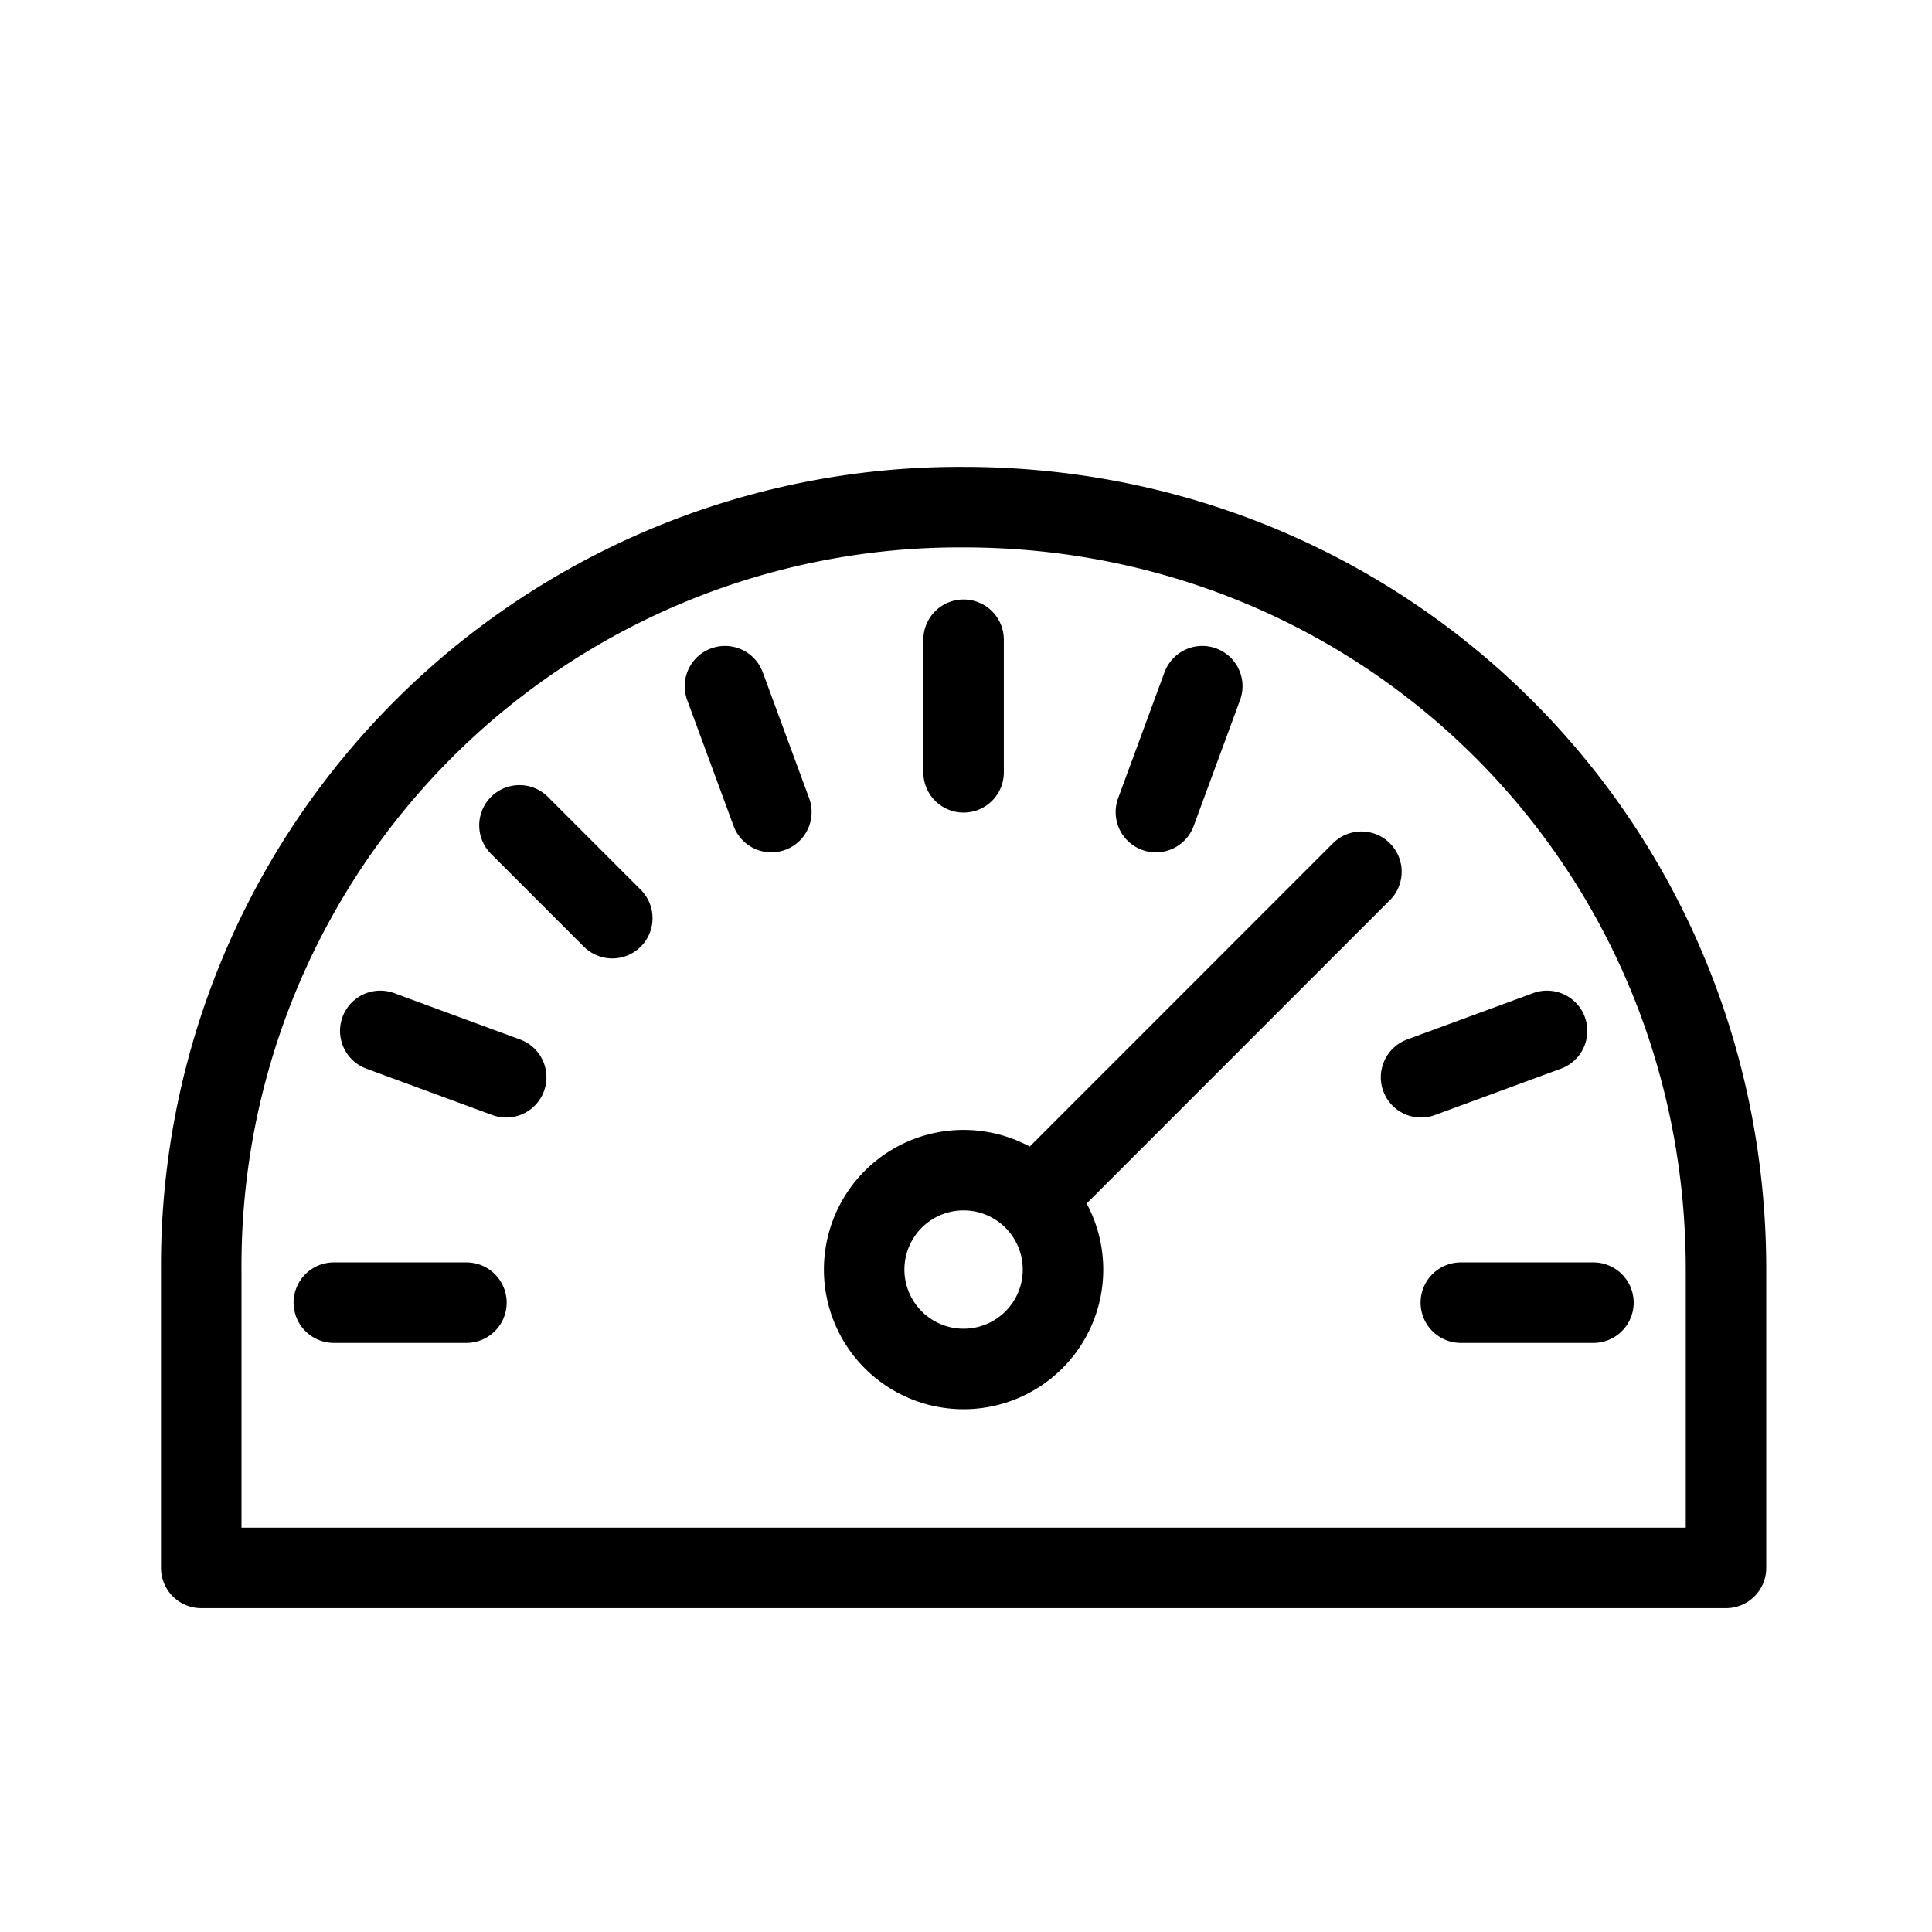 <svg width="24" height="24" viewBox="0 0 24 24" fill="none" xmlns="http://www.w3.org/2000/svg"><path d="M11.97 17.006a1.235 1.235 0 100-2.47 1.235 1.235 0 000 2.47zm.907-2.141l4.035-4.036M4.147 16.182h1.647m14 0h-1.647m1.071-3.376l-1.565.576m-2.718-4.858l-.576 1.564M11.97 7.947v1.647m-2.964-1.07l.576 1.564m-3.129.165l1.153 1.153m-2.882 1.4l1.564.576" stroke="#000" stroke-miterlimit="10" stroke-linecap="round" stroke-linejoin="round"/><path d="M11.97 6.3a9.42 9.42 0 00-9.47 9.47v3.707h18.941V15.77c0-5.271-4.2-9.47-9.47-9.47z" stroke="#000" stroke-miterlimit="10" stroke-linecap="round" stroke-linejoin="round"/></svg>